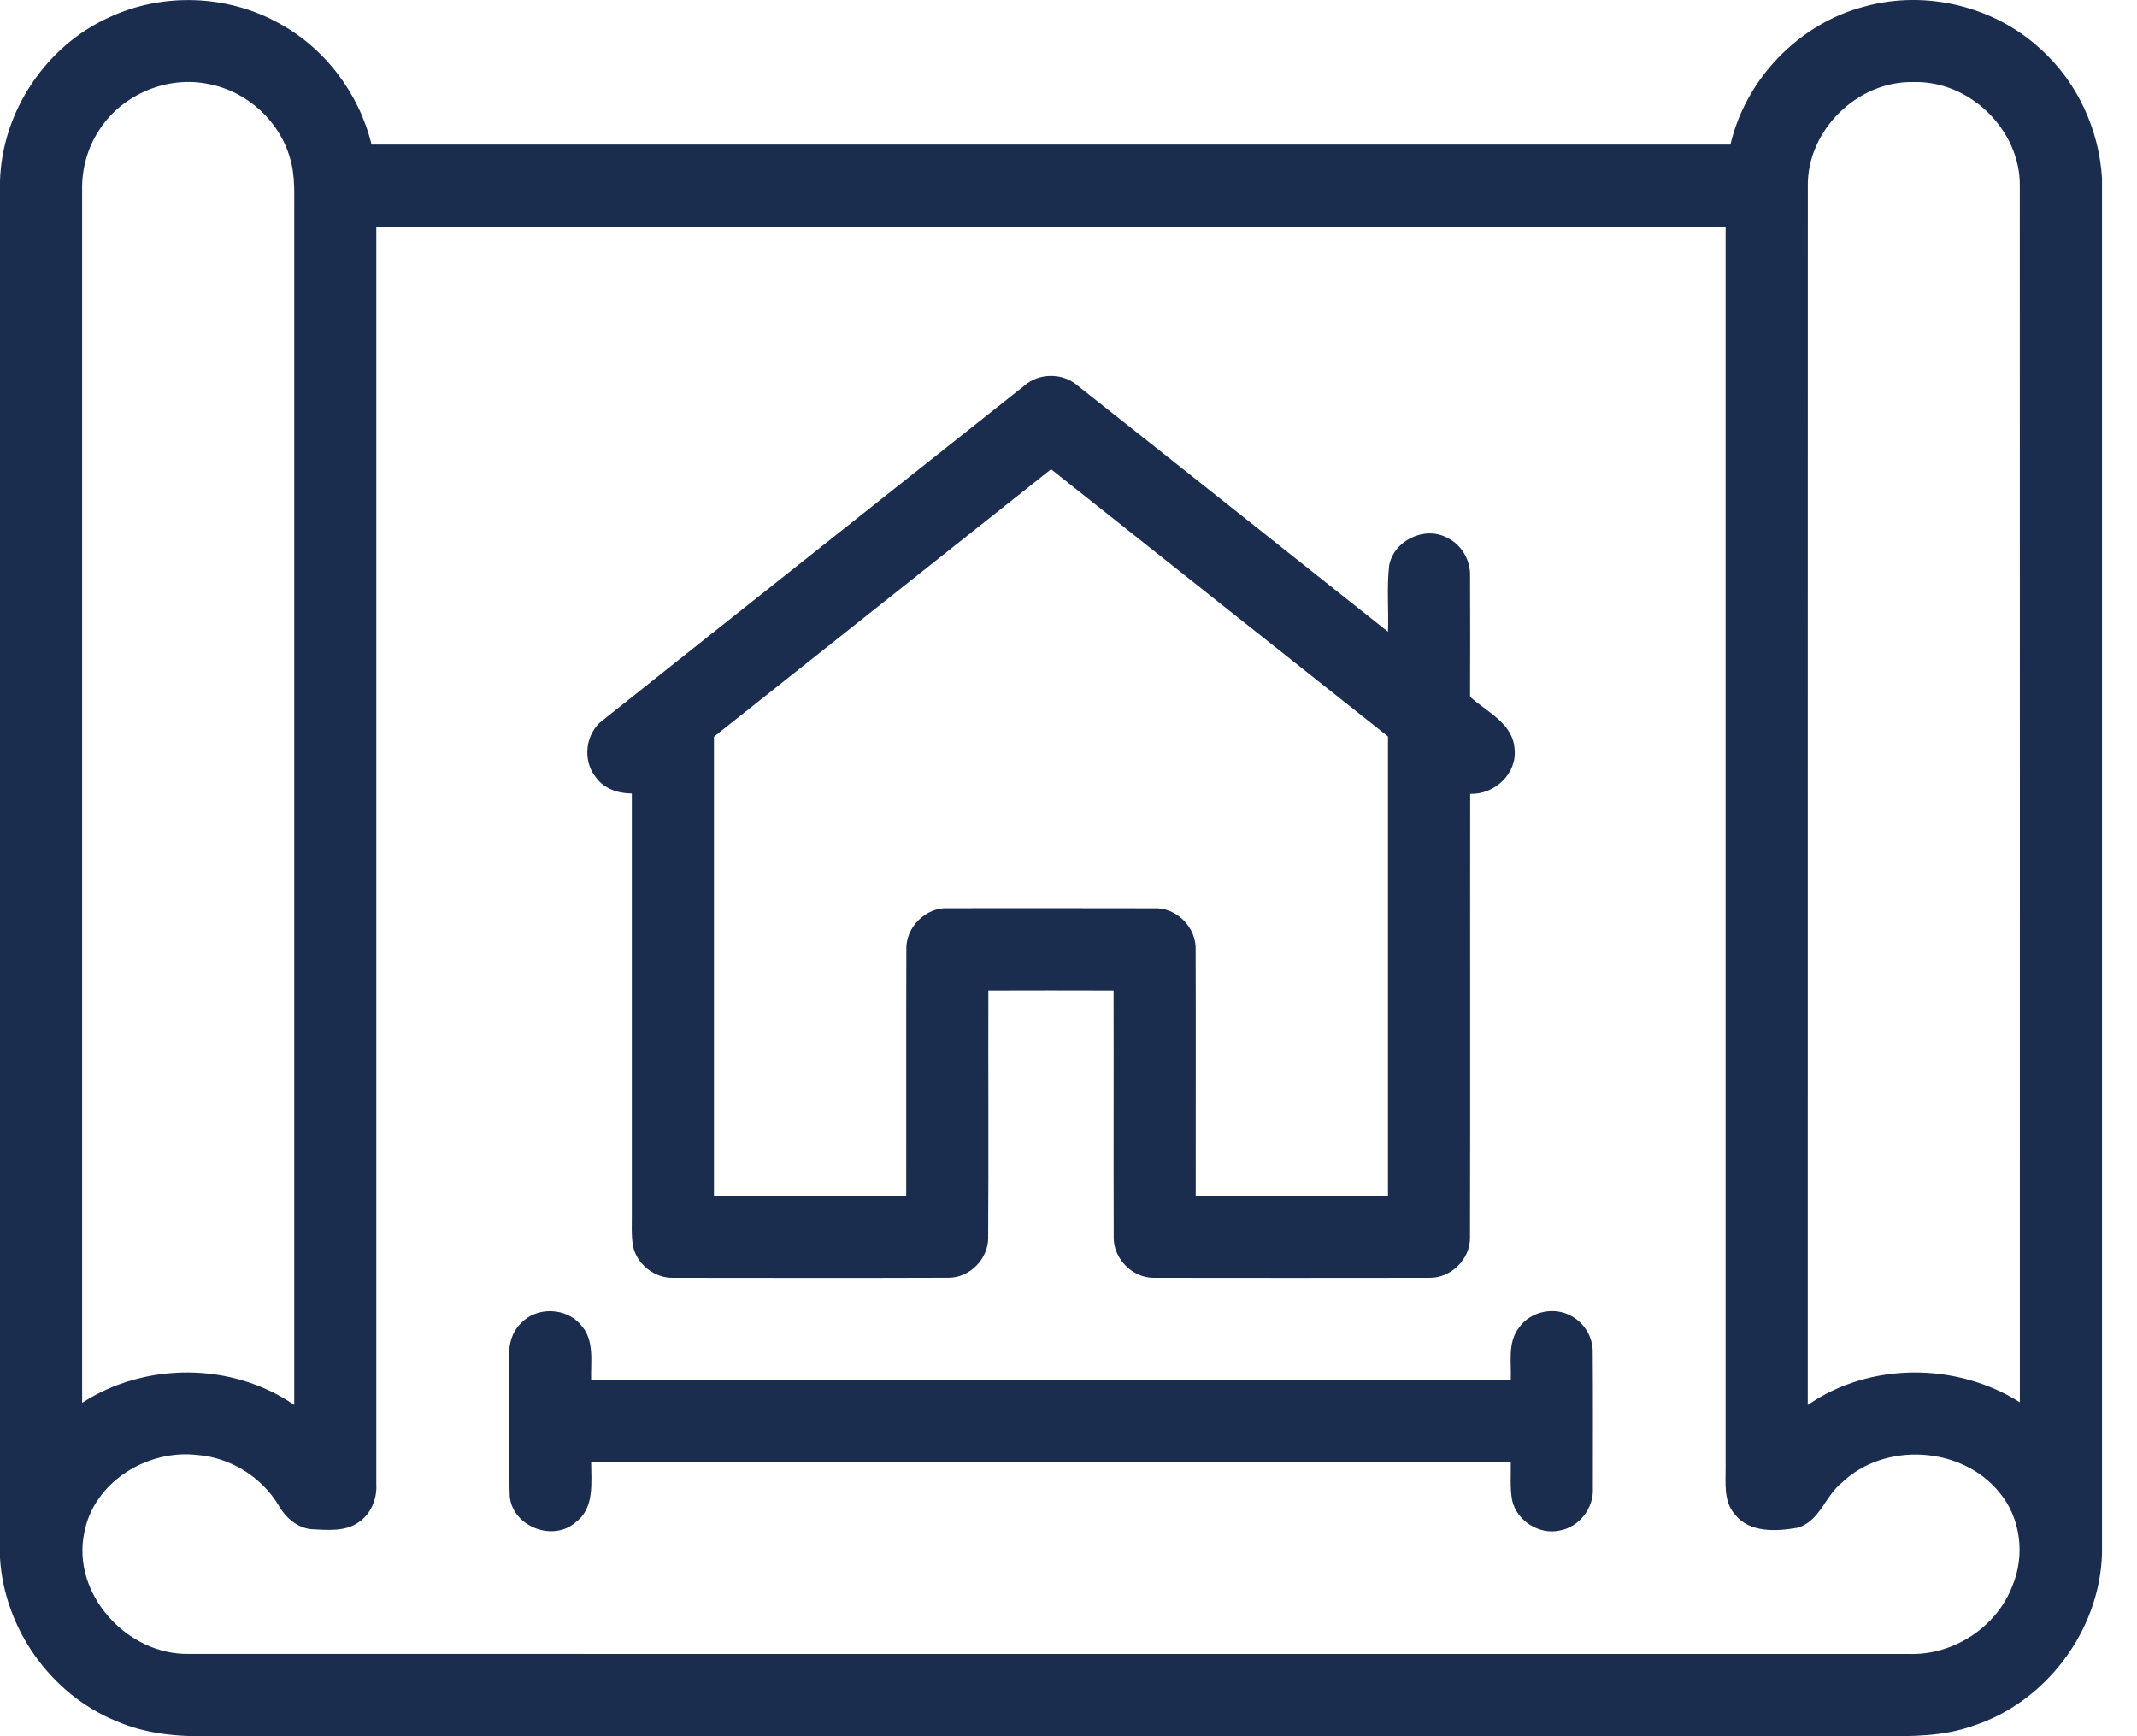 <svg width="32" height="26" viewBox="0 0 32 26" fill="none" xmlns="http://www.w3.org/2000/svg">
<g clip-path="url(#clip0_622_84)">
<path d="M1.641 0.257C2.436 -0.113 3.402 -0.08 4.169 0.344C4.865 0.717 5.377 1.399 5.564 2.165C12.347 2.166 19.13 2.166 25.912 2.165C26.143 1.177 26.943 0.349 27.927 0.096C28.842 -0.156 29.876 0.096 30.569 0.746C31.108 1.236 31.431 1.941 31.476 2.666V23.276C31.437 24.42 30.64 25.486 29.552 25.842C29.106 26.004 28.626 26.004 28.158 25.998C19.817 25.998 11.476 25.997 3.135 25.999C2.661 26.01 2.177 25.965 1.74 25.773C0.758 25.372 0.063 24.386 0 23.329V2.712C0.03 1.67 0.69 0.682 1.641 0.257ZM1.488 1.944C1.31 2.211 1.223 2.532 1.23 2.852C1.23 8.903 1.23 14.955 1.23 21.007C2.174 20.395 3.476 20.397 4.406 21.039C4.405 15.1 4.406 9.161 4.406 3.223C4.402 2.937 4.427 2.645 4.343 2.369C4.187 1.812 3.698 1.368 3.131 1.26C2.511 1.127 1.831 1.411 1.488 1.944ZM27.071 2.79C27.069 8.873 27.071 14.956 27.07 21.039C27.999 20.396 29.297 20.399 30.246 20.999C30.245 14.931 30.248 8.862 30.245 2.794C30.26 1.95 29.494 1.203 28.651 1.229C27.816 1.21 27.057 1.952 27.071 2.79ZM5.635 3.396C5.635 9.671 5.635 15.947 5.635 22.222C5.649 22.442 5.557 22.671 5.371 22.796C5.168 22.94 4.905 22.912 4.671 22.901C4.45 22.884 4.273 22.724 4.169 22.538C3.912 22.113 3.446 21.826 2.952 21.788C2.209 21.702 1.407 22.19 1.263 22.948C1.067 23.869 1.905 24.787 2.829 24.767C11.413 24.77 19.998 24.767 28.583 24.768C29.246 24.791 29.898 24.37 30.134 23.748C30.327 23.29 30.26 22.729 29.936 22.345C29.374 21.657 28.225 21.587 27.582 22.202C27.328 22.4 27.25 22.787 26.913 22.879C26.601 22.933 26.2 22.958 25.98 22.68C25.808 22.486 25.841 22.214 25.84 21.974C25.841 15.781 25.841 9.589 25.84 3.396C19.105 3.395 12.37 3.395 5.635 3.396Z" fill="#1B2D4F"/>
<path d="M15.337 5.777C15.558 5.581 15.914 5.581 16.136 5.774C17.687 7 19.234 8.232 20.784 9.46C20.796 9.129 20.764 8.795 20.802 8.465C20.874 8.093 21.331 7.873 21.667 8.051C21.886 8.154 22.023 8.392 22.013 8.632C22.016 9.232 22.015 9.833 22.013 10.434C22.263 10.661 22.652 10.83 22.679 11.211C22.723 11.585 22.379 11.901 22.015 11.887C22.012 14.103 22.018 16.318 22.012 18.534C22.016 18.86 21.721 19.147 21.396 19.136C20.022 19.137 18.648 19.139 17.275 19.136C16.954 19.137 16.672 18.848 16.677 18.528C16.673 17.296 16.678 16.063 16.675 14.831C16.05 14.829 15.426 14.829 14.8 14.831C14.797 16.066 14.805 17.302 14.797 18.538C14.798 18.853 14.521 19.136 14.204 19.135C12.83 19.14 11.456 19.137 10.081 19.136C9.801 19.144 9.534 18.932 9.478 18.657C9.451 18.494 9.463 18.328 9.461 18.164C9.461 16.07 9.462 13.976 9.461 11.882C9.259 11.882 9.047 11.813 8.925 11.643C8.714 11.389 8.765 10.973 9.033 10.78C11.132 9.109 13.236 7.445 15.337 5.777ZM10.691 11.032C10.691 13.324 10.69 15.616 10.691 17.907C11.651 17.908 12.611 17.908 13.57 17.907C13.572 16.68 13.568 15.453 13.572 14.225C13.557 13.886 13.864 13.582 14.202 13.601C15.226 13.6 16.251 13.6 17.275 13.602C17.613 13.583 17.917 13.886 17.904 14.223C17.908 15.451 17.904 16.68 17.905 17.907C18.865 17.908 19.825 17.908 20.784 17.907C20.785 15.614 20.785 13.321 20.784 11.028C19.101 9.696 17.421 8.36 15.739 7.027C14.056 8.362 12.373 9.697 10.691 11.032Z" fill="#1B2D4F"/>
<path d="M7.801 19.816C8.036 19.561 8.485 19.578 8.703 19.847C8.906 20.071 8.843 20.391 8.852 20.666C13.443 20.666 18.033 20.666 22.623 20.666C22.634 20.404 22.571 20.105 22.746 19.881C22.919 19.634 23.285 19.559 23.543 19.715C23.731 19.82 23.852 20.029 23.85 20.245C23.855 20.925 23.852 21.605 23.852 22.286C23.868 22.579 23.652 22.866 23.36 22.919C23.049 22.991 22.709 22.774 22.642 22.463C22.609 22.275 22.626 22.084 22.623 21.896C18.033 21.895 13.443 21.895 8.852 21.896C8.852 22.203 8.905 22.583 8.624 22.793C8.285 23.098 7.678 22.863 7.633 22.41C7.609 21.733 7.63 21.054 7.622 20.376C7.611 20.175 7.649 19.959 7.801 19.816Z" fill="#1B2D4F"/>
</g>
<defs>
<clipPath id="clip0_622_84">
<rect width="31.476" height="26" fill="white"/>
</clipPath>
</defs>
</svg>
